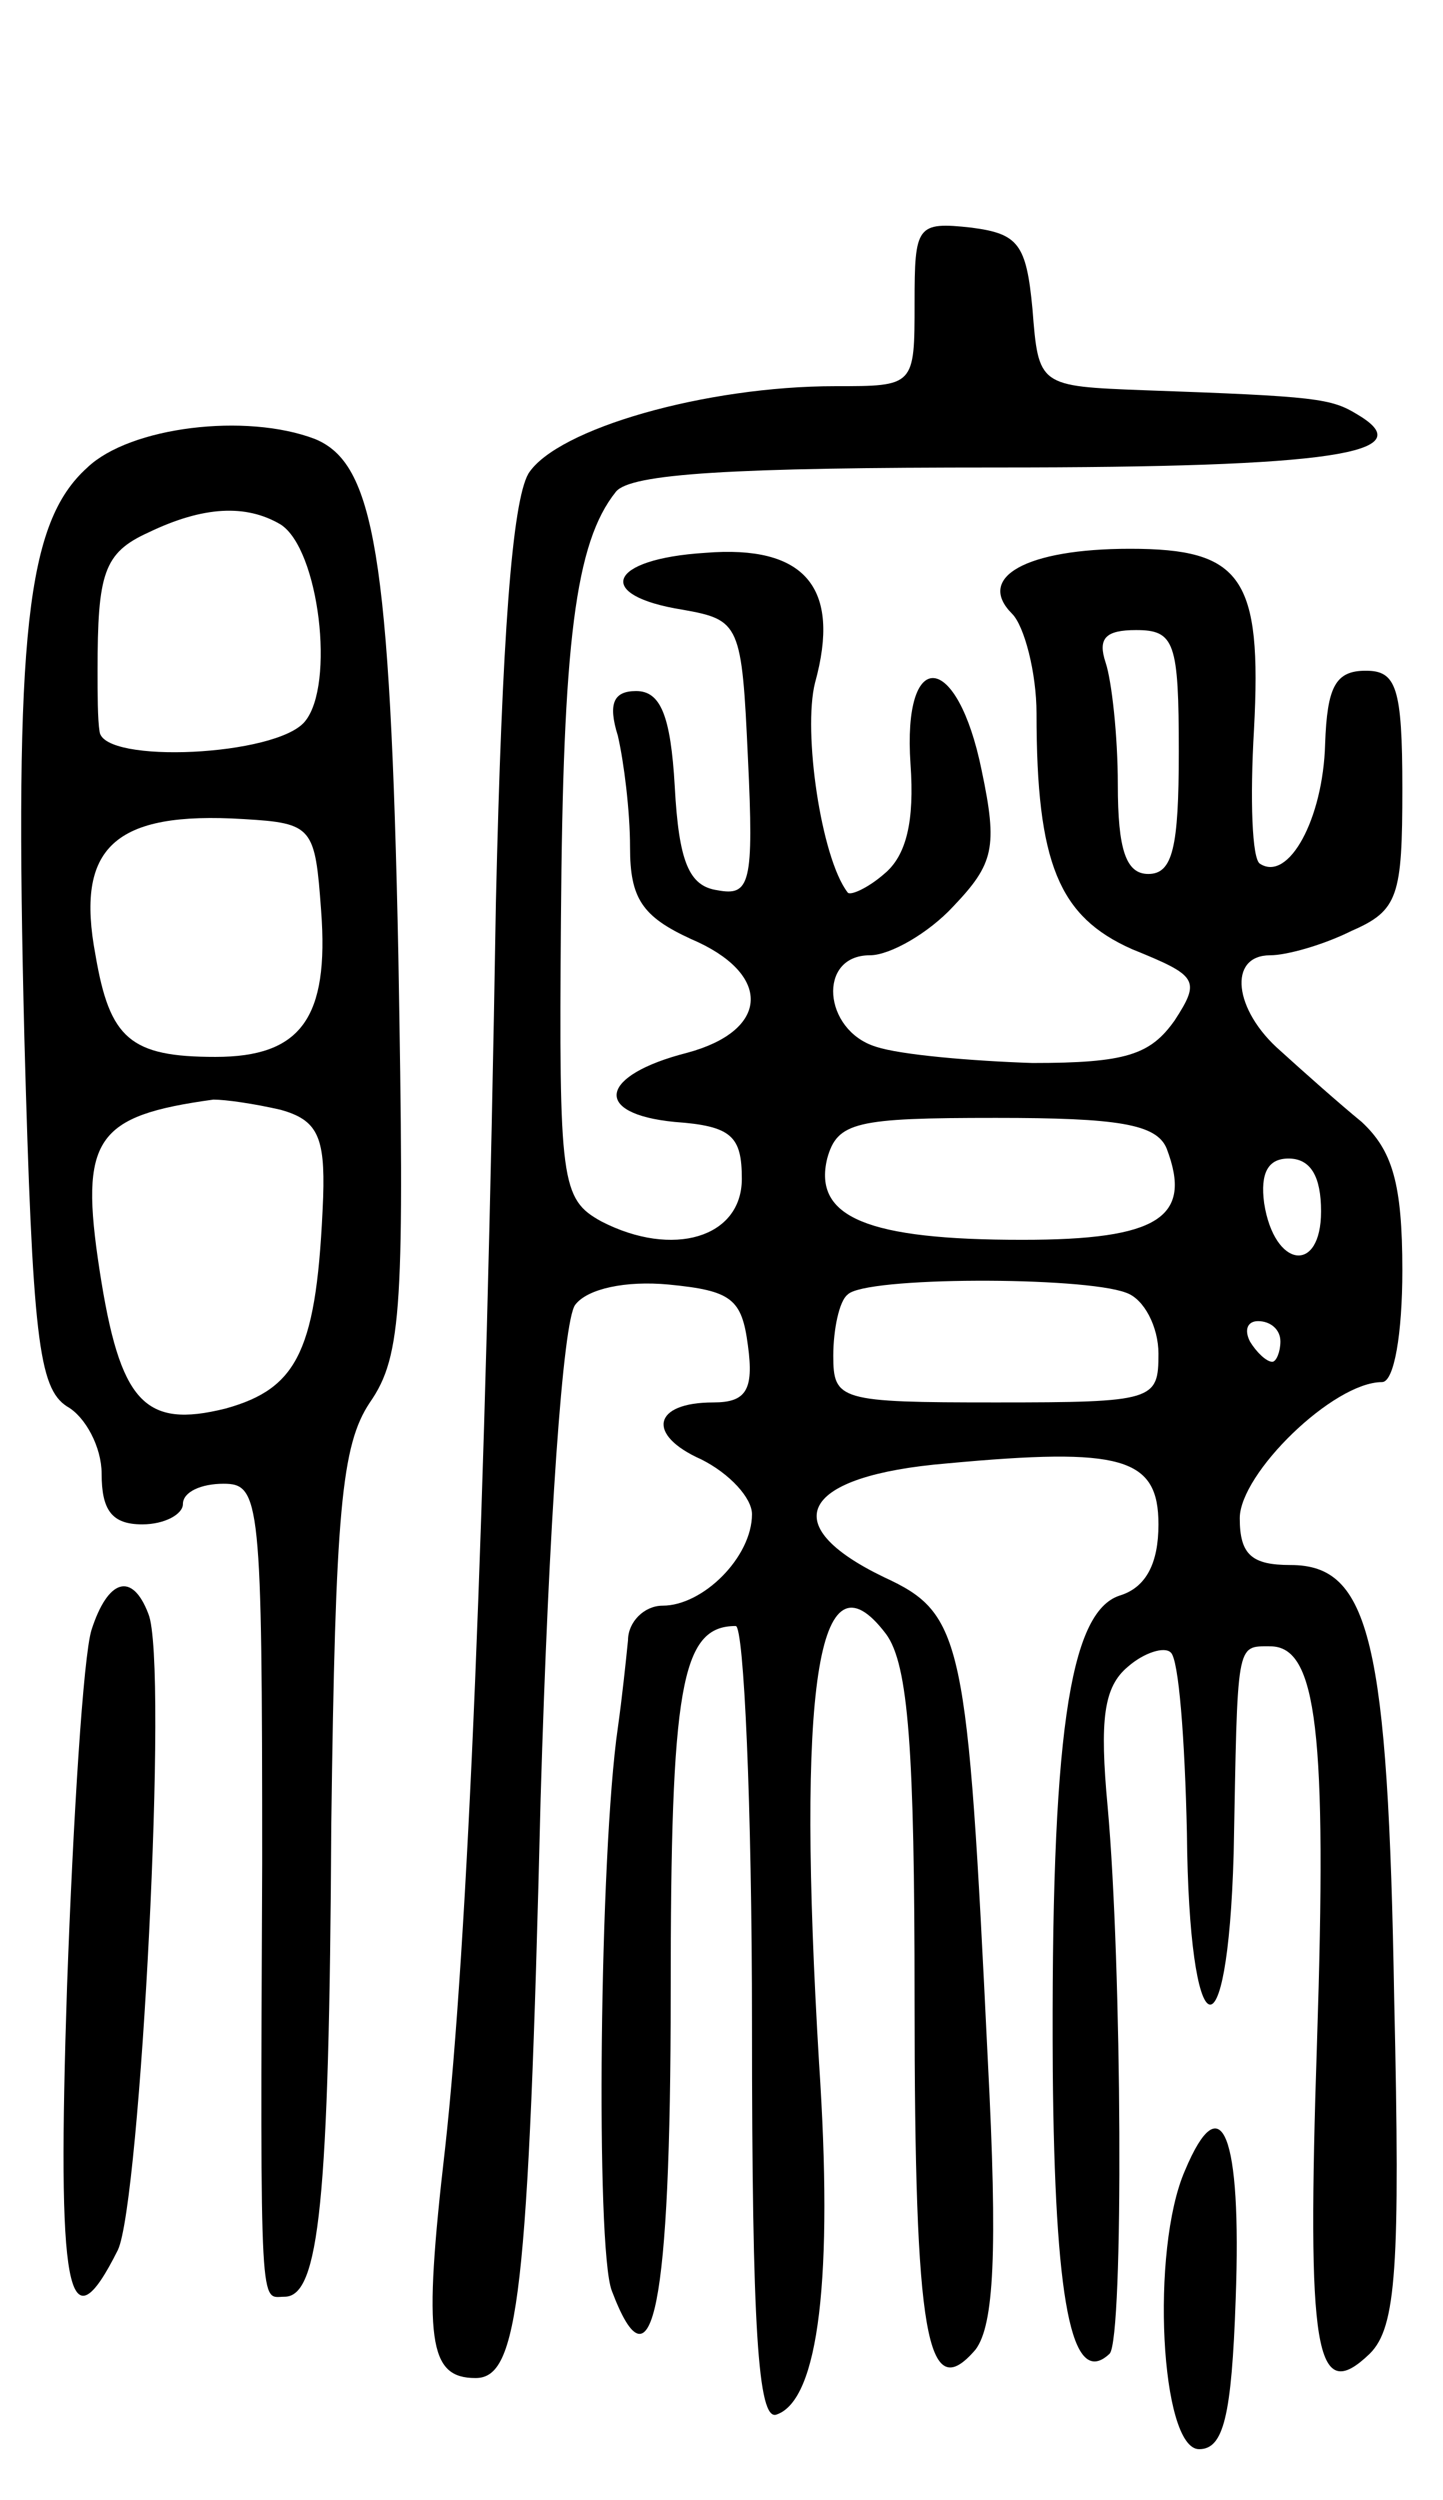 <svg version="1.0" xmlns="http://www.w3.org/2000/svg"
 width="71pt" height="123pt" viewBox="0 0 71 123"
 preserveAspectRatio="xMidYMid meet">
<g transform="translate(0,123) scale(0.1,-0.1)"
fill="#000000" stroke="none">
<path d="M450 1081 c0 -41 0 -41 -39 -41 -64 0 -137 -21 -151 -43 -8 -14 -13
-80 -16 -211 -5 -304 -14 -514 -25 -613 -11 -95 -8 -113 15 -113 21 0 26 39
32 285 4 136 11 235 17 243 6 8 25 12 46 10 31 -3 36 -7 39 -30 3 -22 -1 -28
-17 -28 -30 0 -33 -16 -6 -28 14 -7 25 -19 25 -27 0 -21 -24 -45 -44 -45 -9 0
-17 -8 -17 -17 -1 -10 -3 -29 -5 -43 -9 -62 -11 -256 -3 -277 20 -53 29 -8 29
146 0 151 5 181 32 181 4 0 8 -88 8 -196 0 -150 3 -195 12 -192 21 7 28 68 21
173 -11 184 -1 256 33 211 11 -15 14 -57 14 -180 0 -166 6 -200 30 -172 9 12
11 47 6 143 -10 207 -12 219 -51 237 -54 26 -41 50 31 56 86 8 104 3 104 -30
0 -19 -6 -31 -19 -35 -25 -8 -34 -70 -33 -234 1 -112 9 -157 28 -139 7 8 6
192 -1 269 -4 43 -2 59 10 69 8 7 18 10 21 7 4 -3 7 -43 8 -89 1 -106 20 -115
23 -10 2 105 1 102 18 102 23 0 28 -42 23 -195 -5 -152 -1 -179 26 -153 13 13
15 42 12 174 -3 177 -12 214 -51 214 -19 0 -25 5 -25 23 0 22 46 67 70 67 6 0
10 24 10 55 0 43 -5 59 -20 73 -11 9 -29 25 -40 35 -23 20 -26 47 -5 47 8 0
26 5 40 12 23 10 25 17 25 70 0 50 -3 58 -18 58 -15 0 -19 -8 -20 -36 -1 -37
-18 -68 -32 -59 -4 2 -5 32 -3 66 4 75 -6 89 -61 89 -51 0 -76 -14 -58 -32 6
-6 12 -29 12 -49 0 -74 11 -100 47 -116 32 -13 34 -15 21 -35 -12 -17 -24 -21
-70 -21 -30 1 -65 4 -77 8 -26 8 -29 45 -3 45 10 0 29 11 41 24 20 21 22 29
14 67 -12 59 -39 61 -35 3 2 -28 -2 -45 -13 -54 -8 -7 -17 -11 -18 -9 -13 17
-22 79 -16 103 13 47 -5 68 -54 64 -48 -3 -55 -21 -11 -28 28 -5 29 -7 32 -73
3 -62 1 -68 -15 -65 -14 2 -19 14 -21 51 -2 35 -7 47 -19 47 -11 0 -14 -6 -9
-22 3 -13 6 -37 6 -55 0 -25 6 -34 30 -45 40 -17 39 -45 -2 -56 -43 -11 -47
-30 -6 -34 28 -2 33 -7 33 -28 0 -29 -34 -39 -69 -21 -20 11 -21 19 -20 149 1
136 7 185 27 210 7 9 57 12 188 12 165 0 209 7 177 26 -13 8 -20 9 -105 12
-52 2 -52 2 -55 40 -3 32 -7 37 -30 40 -27 3 -28 1 -28 -37z m130 -221 c0 -47
-3 -60 -15 -60 -11 0 -15 12 -15 44 0 24 -3 51 -6 60 -4 12 0 16 15 16 19 0
21 -6 21 -60z m-6 -195 c13 -34 -4 -45 -71 -45 -76 0 -103 11 -96 40 5 18 14
20 83 20 60 0 79 -3 84 -15z m76 -31 c0 -31 -23 -28 -28 4 -2 15 2 22 12 22
11 0 16 -9 16 -26z m-96 -40 c9 -3 16 -17 16 -30 0 -23 -2 -24 -80 -24 -77 0
-80 1 -80 23 0 13 3 27 7 30 8 9 116 9 137 1z m76 -24 c0 -5 -2 -10 -4 -10 -3
0 -8 5 -11 10 -3 6 -1 10 4 10 6 0 11 -4 11 -10z"/>
<path d="M43 1000 c-30 -27 -36 -81 -31 -281 4 -147 7 -172 21 -181 9 -5 17
-20 17 -33 0 -18 5 -25 20 -25 11 0 20 5 20 10 0 6 9 10 20 10 18 0 19 -8 19
-187 -1 -226 -1 -213 11 -213 17 0 22 46 23 232 2 155 5 187 19 208 16 23 17
48 14 220 -4 198 -12 242 -41 254 -34 13 -91 6 -112 -14z m95 -28 c19 -12 27
-79 12 -97 -14 -17 -99 -21 -101 -5 -1 6 -1 19 -1 30 0 48 3 58 25 68 27 13
48 14 65 4z m20 -190 c4 -53 -10 -72 -52 -72 -42 0 -52 9 -59 50 -10 53 9 71
73 67 34 -2 35 -4 38 -45z m-20 -98 c18 -5 22 -13 21 -43 -3 -75 -12 -94 -48
-104 -40 -10 -52 3 -62 68 -10 65 -2 76 56 84 6 0 20 -2 33 -5z"/>
<path d="M45 428 c-4 -13 -9 -92 -12 -175 -5 -151 0 -180 25 -130 11 23 25
289 15 313 -8 21 -20 17 -28 -8z"/>
<path d="M583 162 c-17 -39 -12 -137 7 -137 12 0 16 16 18 74 3 81 -7 106 -25
63z"/>
</g>
</svg>
